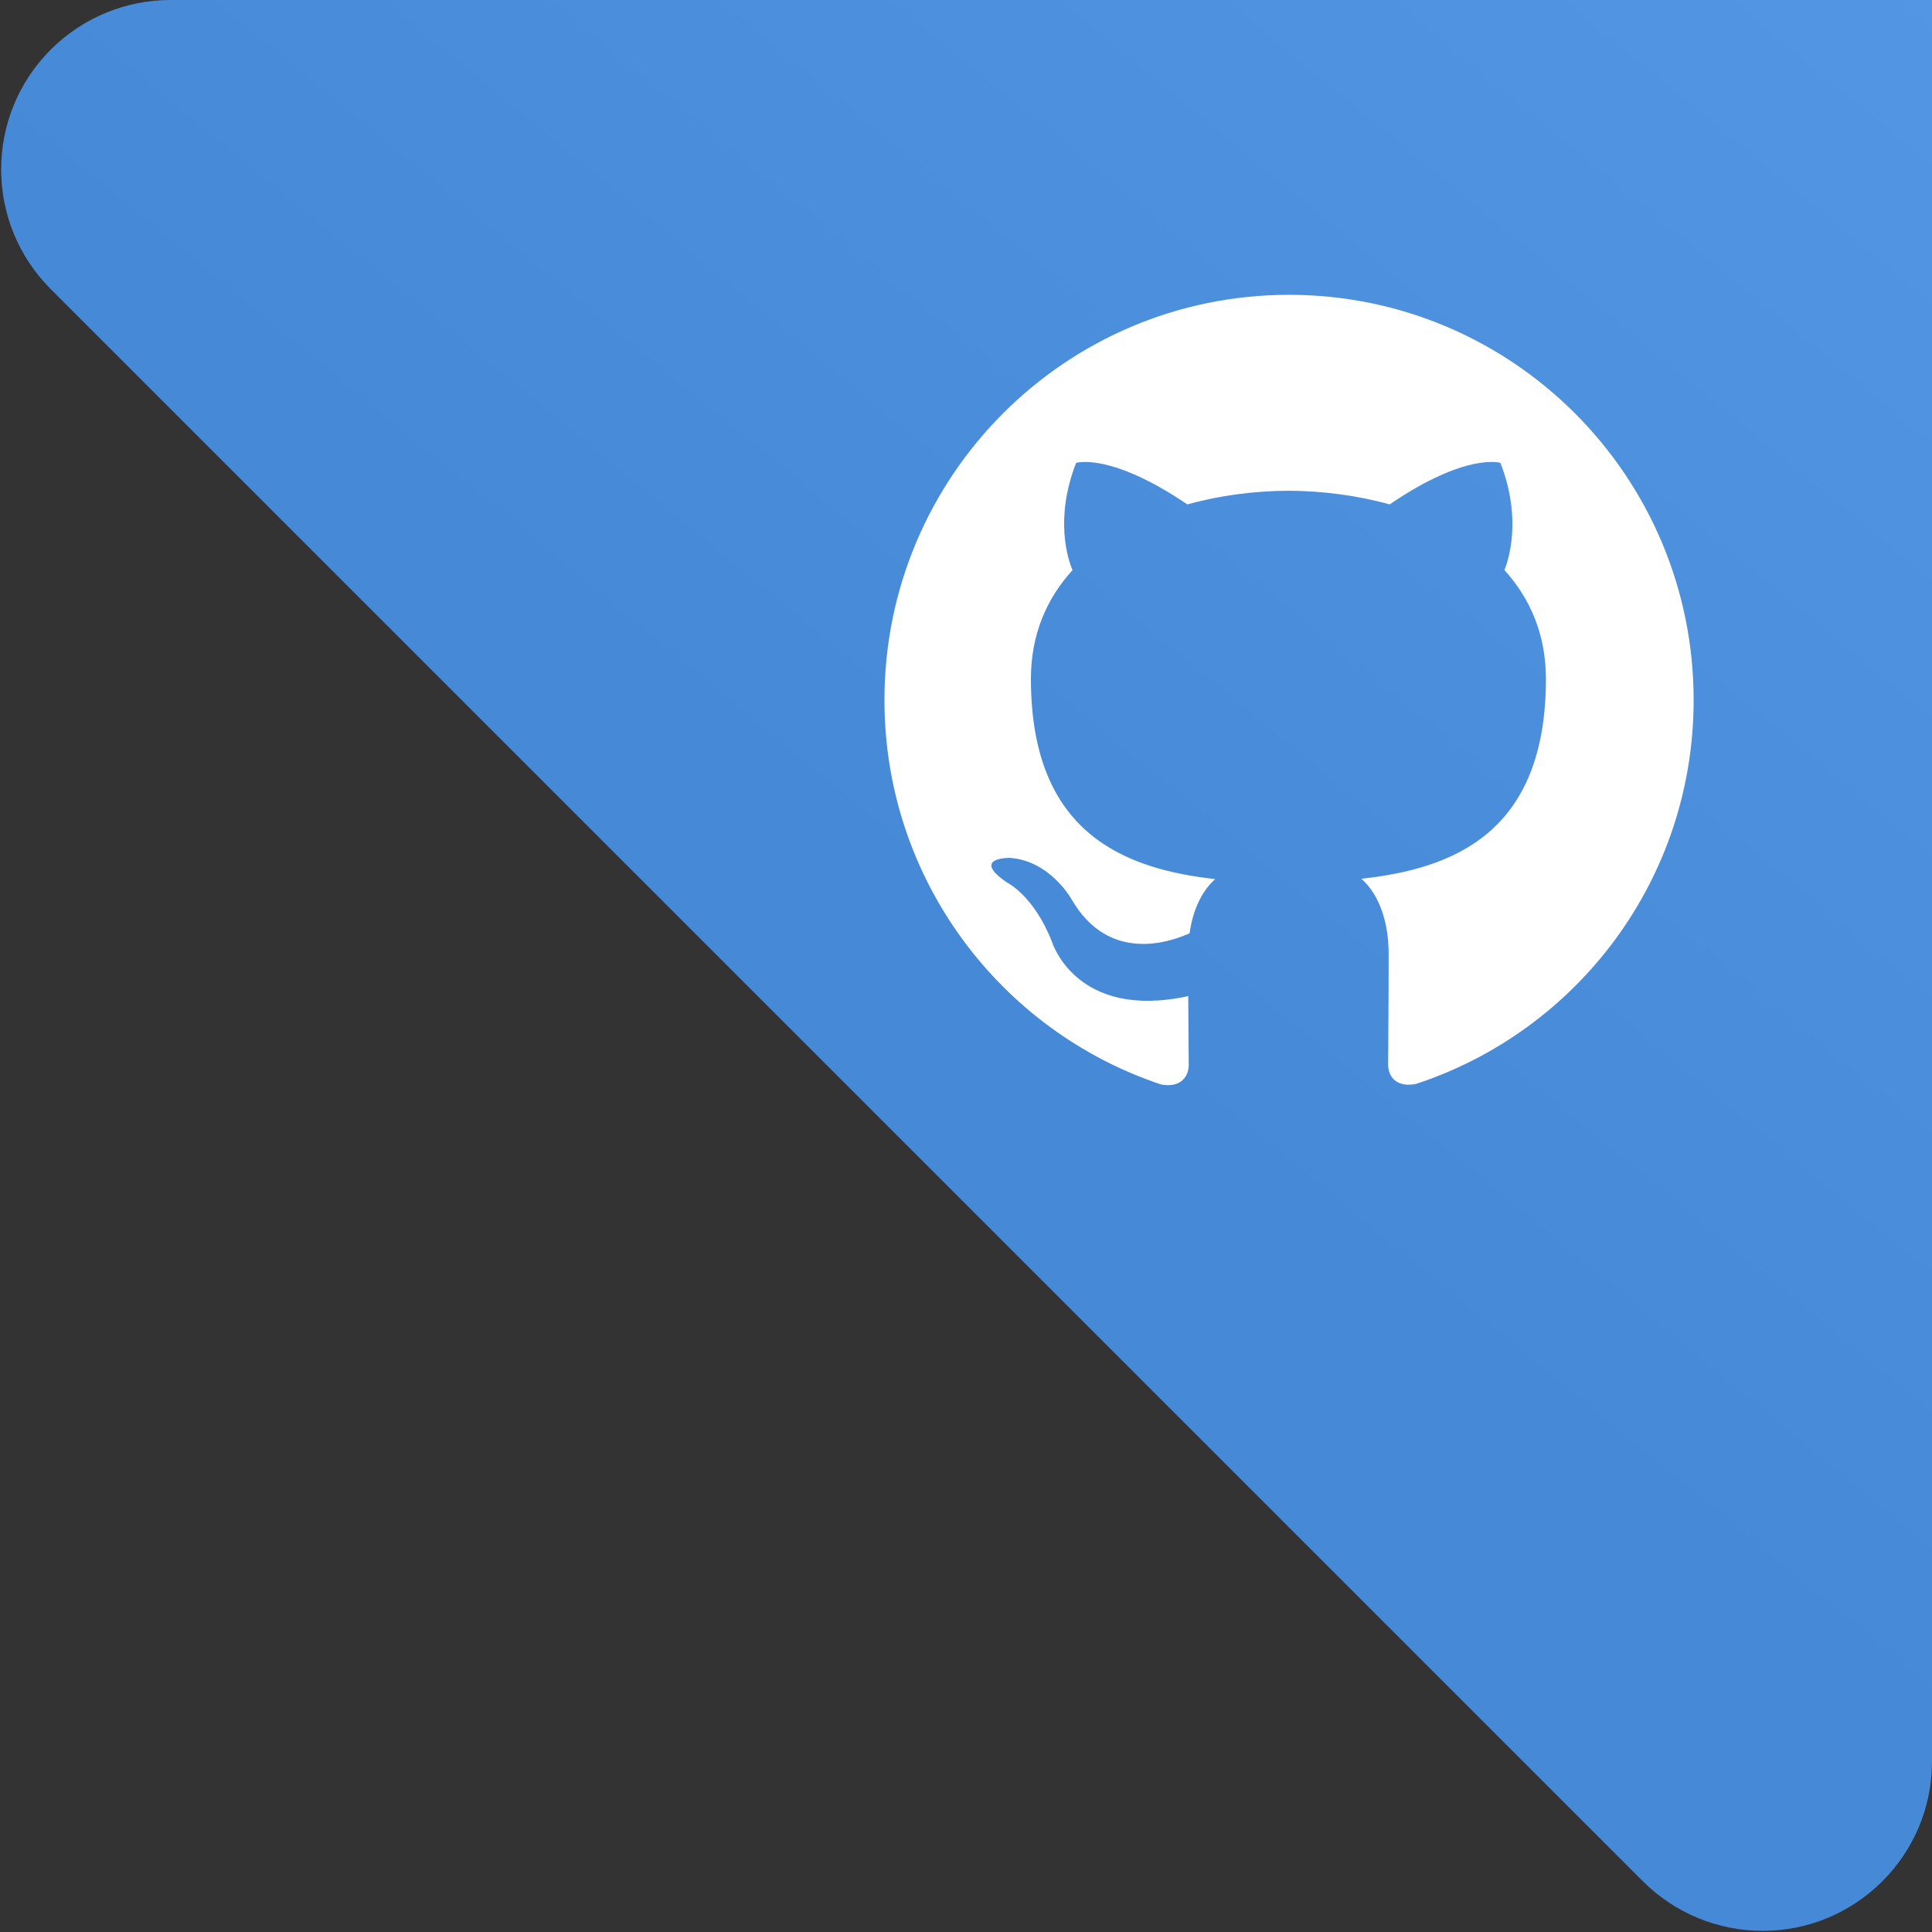 
<svg width="308px" height="308px" viewBox="0 0 308 308" version="1.1" xmlns="http://www.w3.org/2000/svg" xmlns:xlink="http://www.w3.org/1999/xlink">
    <rect x="0" y="0" width="308" height="308" fill="#333333" stroke="none"/>
    <!-- Generator: Sketch 51.2 (57519) - http://www.bohemiancoding.com/sketch -->
    <desc>Created with Sketch.</desc>
    <defs>
        <linearGradient x1="100%" y1="0%" x2="55.533%" y2="54.097%" id="linearGradient-1">
            <stop stop-color="#FFFFFF" stop-opacity="0.5" offset="0%"></stop>
            <stop stop-color="#000000" stop-opacity="0.5" offset="100%"></stop>
        </linearGradient>
        <path d="M65.184,0 L346,0 L346,280.816 C346,295.728 333.912,307.816 319,307.816 C311.839,307.816 304.972,304.972 299.908,299.908 L46.092,46.092 C35.548,35.548 35.548,18.452 46.092,7.908 C51.155,2.845 58.023,8.42085329e-15 65.184,7.10542736e-15 Z" id="path-2"></path>
    </defs>
    <g id="Page-1" stroke="none" stroke-width="1" fill="none" fill-rule="evenodd">
        <g id="Desktop-HD" transform="translate(-1087, -539)">
            <g id="Group-2" transform="translate(1049, 539)">
                <g id="Rectangle-18">
                    <use fill="#4A90E2" xlink:href="#path-2"></use>
                    <use fill-opacity="0.1" fill="url(#linearGradient-1)" style="mix-blend-mode: multiply;" xlink:href="#path-2"></use>
                </g>
                <path d="M243.5,47 C207.864,47 179,75.924 179,111.6 C179,140.147 197.479,164.356 223.102,172.888 C226.327,173.497 227.509,171.499 227.509,169.782 C227.509,168.248 227.456,164.184 227.429,158.8 C209.487,162.698 205.703,150.133 205.703,150.133 C202.768,142.677 198.527,140.686 198.527,140.686 C192.685,136.68 198.979,136.761 198.979,136.761 C205.456,137.213 208.858,143.415 208.858,143.415 C214.609,153.293 223.957,150.44 227.644,148.787 C228.224,144.61 229.885,141.762 231.729,140.147 C217.404,138.532 202.349,132.977 202.349,108.224 C202.349,101.172 204.848,95.412 208.987,90.89 C208.262,89.259 206.085,82.691 209.552,73.793 C209.552,73.793 214.953,72.059 227.289,80.414 C232.449,78.977 237.931,78.266 243.414,78.234 C248.897,78.266 254.379,78.977 259.539,80.414 C271.794,72.059 277.196,73.793 277.196,73.793 C280.663,82.691 278.486,89.259 277.841,90.89 C281.953,95.412 284.452,101.172 284.452,108.224 C284.452,133.041 269.375,138.505 255.024,140.093 C257.281,142.031 259.378,145.993 259.378,152.044 C259.378,160.69 259.297,167.634 259.297,169.734 C259.297,171.43 260.426,173.448 263.731,172.802 C289.537,164.329 308,140.104 308,111.6 C308,75.924 279.12,47 243.5,47" id="Shape" fill="#FFFFFF" fill-rule="nonzero"></path>
            </g>
        </g>
    </g>
</svg>